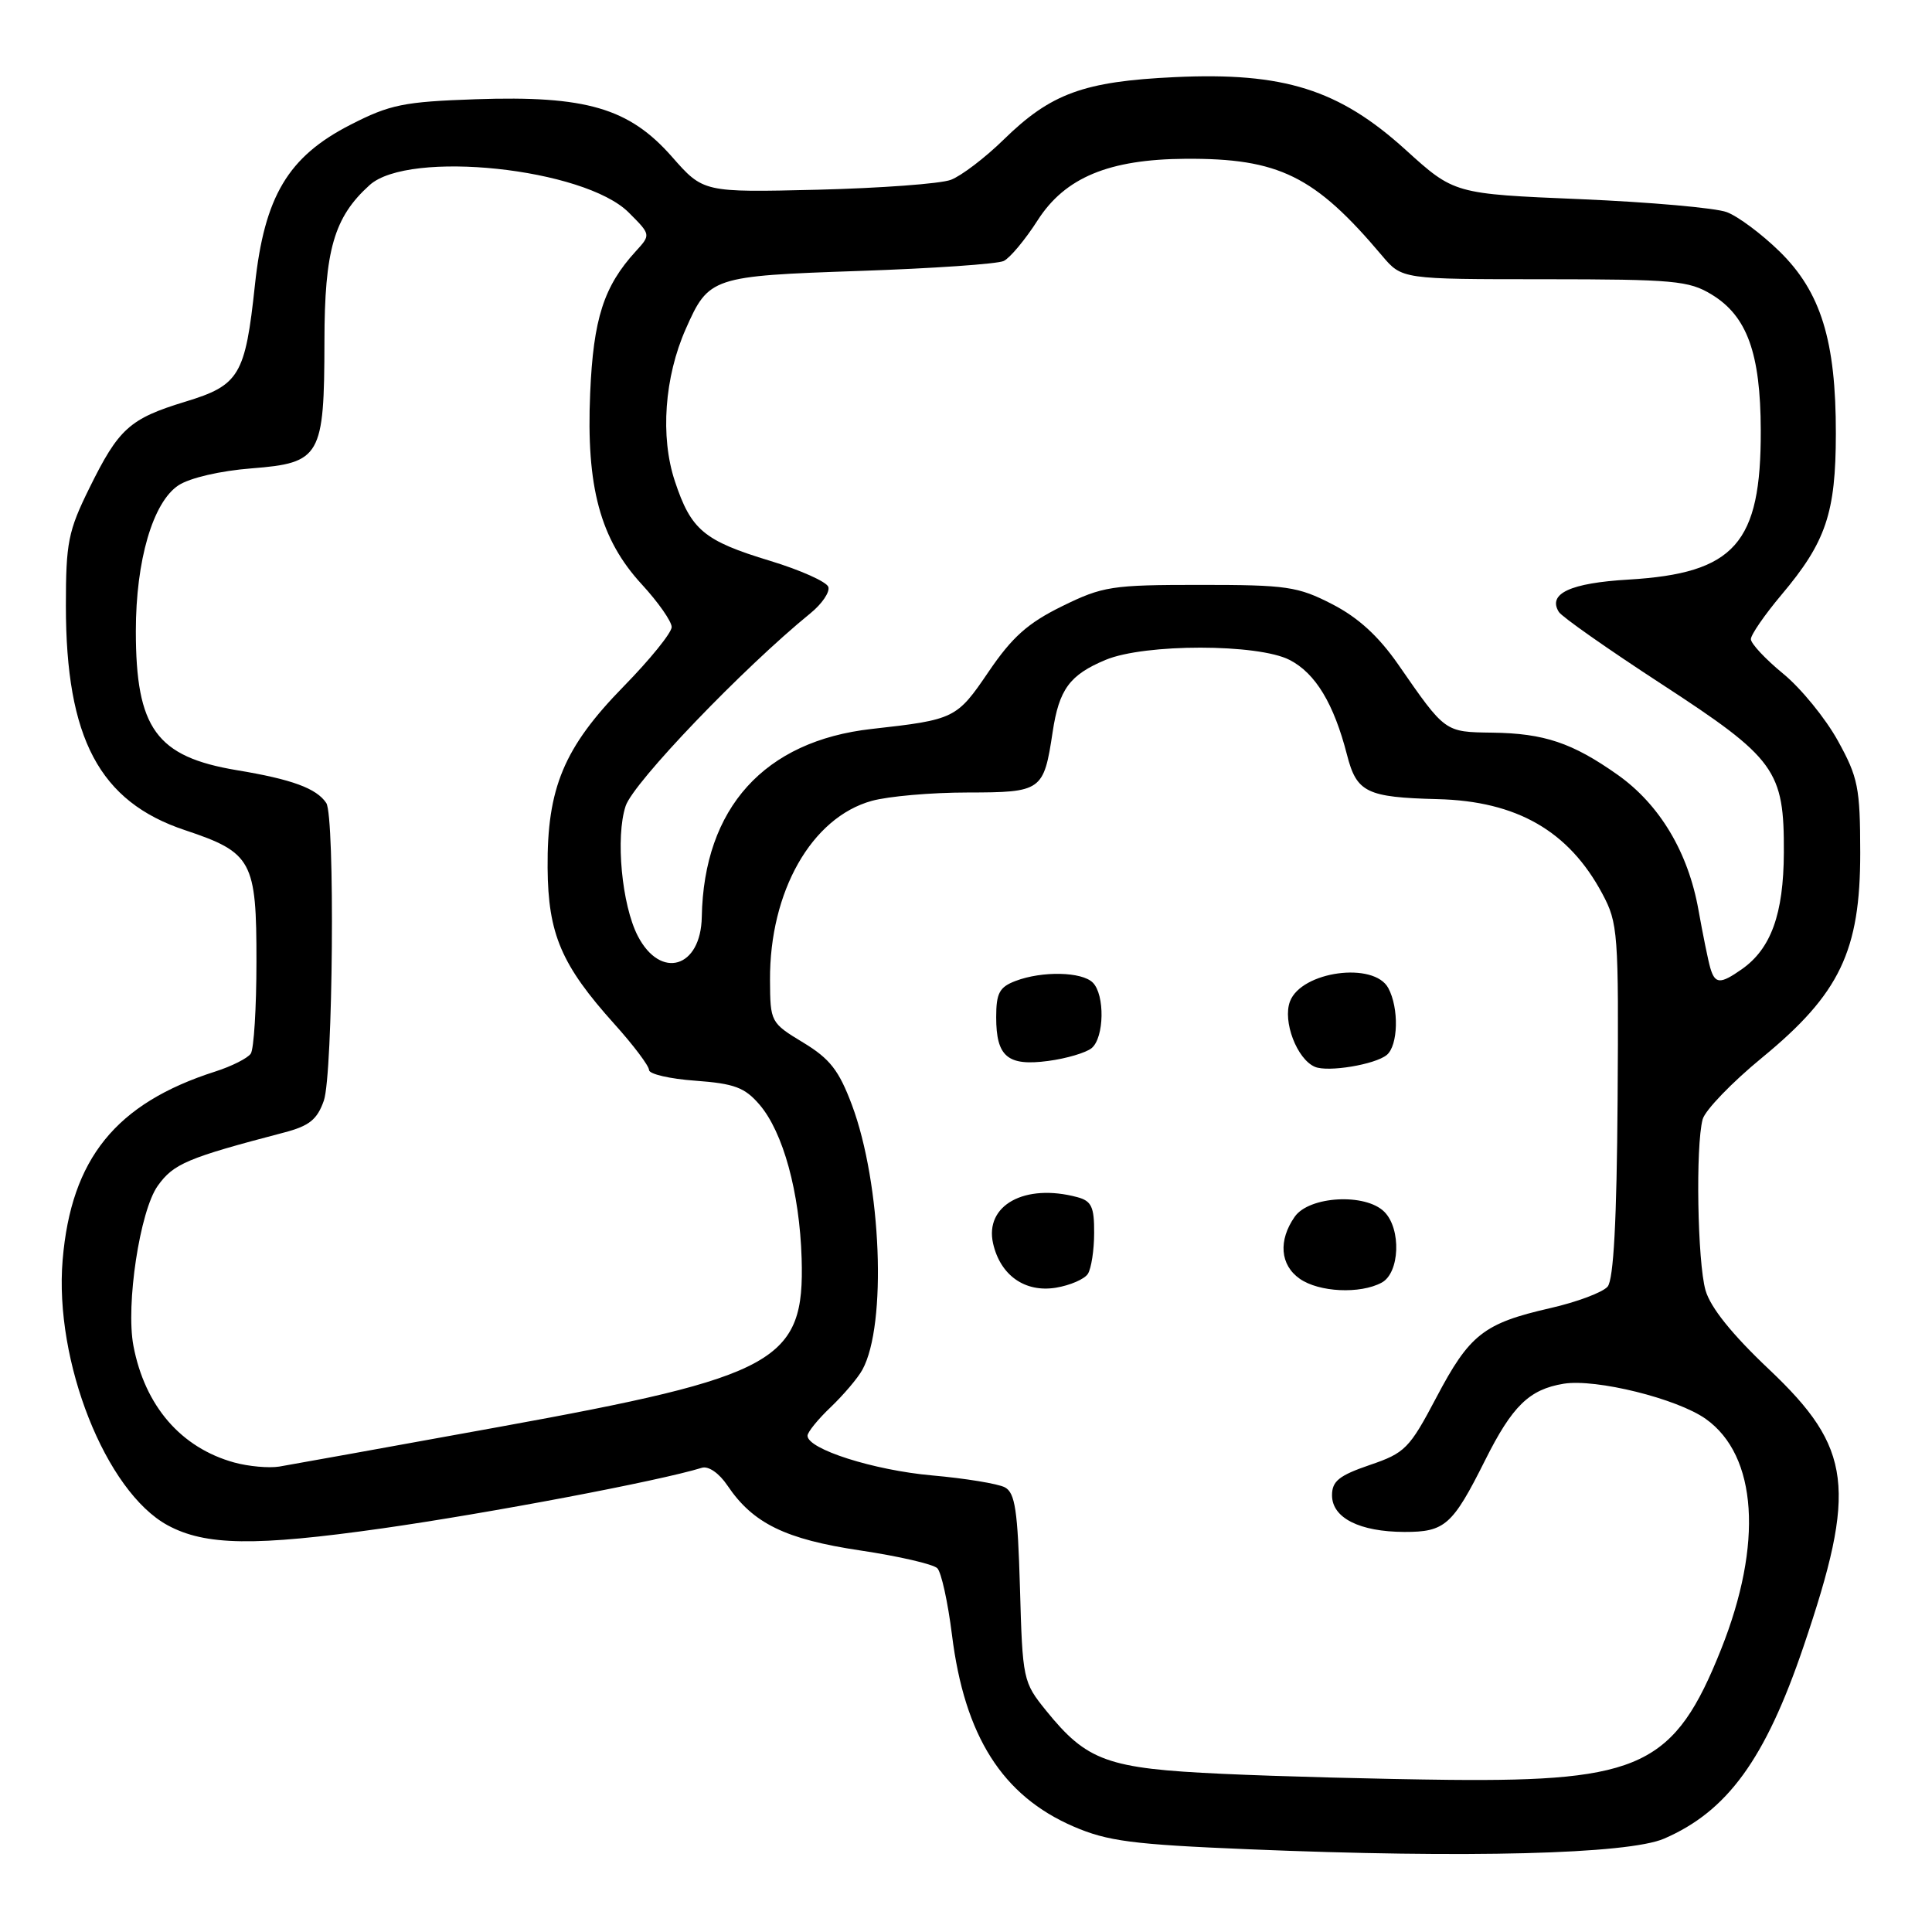 <?xml version="1.0" encoding="UTF-8" standalone="no"?>
<!DOCTYPE svg PUBLIC "-//W3C//DTD SVG 1.1//EN" "http://www.w3.org/Graphics/SVG/1.1/DTD/svg11.dtd" >
<svg xmlns="http://www.w3.org/2000/svg" xmlns:xlink="http://www.w3.org/1999/xlink" version="1.1" viewBox="0 0 256 256">
 <g >
 <path fill="currentColor"
d=" M 220.50 243.63 C 228.90 240.00 233.91 233.09 238.97 218.19 C 246.10 197.20 245.44 191.89 234.42 181.46 C 229.51 176.82 226.64 173.25 225.99 170.97 C 224.92 167.22 224.66 151.86 225.61 148.31 C 225.94 147.11 229.48 143.43 233.49 140.14 C 243.78 131.69 246.50 126.00 246.49 113.00 C 246.48 104.36 246.21 103.01 243.52 98.14 C 241.89 95.19 238.63 91.19 236.28 89.27 C 233.93 87.34 232.00 85.28 232.00 84.69 C 232.00 84.11 233.82 81.47 236.04 78.83 C 241.95 71.82 243.25 67.98 243.26 57.47 C 243.28 45.14 241.27 38.66 235.79 33.31 C 233.43 31.00 230.29 28.66 228.81 28.11 C 227.34 27.55 218.60 26.78 209.41 26.39 C 192.69 25.69 192.69 25.69 186.24 19.84 C 177.42 11.85 170.10 9.54 155.65 10.22 C 143.60 10.79 139.25 12.38 133.00 18.49 C 130.53 20.91 127.37 23.31 125.99 23.83 C 124.60 24.35 116.66 24.93 108.33 25.14 C 93.19 25.50 93.19 25.50 89.02 20.75 C 83.35 14.32 77.66 12.65 63.04 13.15 C 53.49 13.48 51.67 13.85 46.44 16.53 C 38.17 20.76 35.04 26.01 33.78 37.75 C 32.50 49.75 31.72 51.05 24.54 53.23 C 17.17 55.48 15.73 56.78 11.84 64.68 C 9.03 70.37 8.73 71.91 8.73 80.27 C 8.73 97.84 13.18 106.23 24.51 110.00 C 33.41 112.97 34.00 114.06 33.98 127.47 C 33.98 133.54 33.64 139.00 33.23 139.61 C 32.83 140.21 30.70 141.29 28.50 141.99 C 15.36 146.20 9.43 153.52 8.30 166.95 C 7.17 180.39 14.01 197.65 22.22 202.11 C 27.21 204.81 33.78 204.91 50.64 202.52 C 64.77 200.51 87.34 196.24 93.00 194.49 C 93.87 194.22 95.29 195.20 96.39 196.84 C 99.77 201.86 104.07 203.96 113.97 205.44 C 119.06 206.20 123.66 207.26 124.20 207.80 C 124.73 208.33 125.60 212.30 126.14 216.62 C 127.81 230.05 132.81 237.94 142.24 242.02 C 146.76 243.97 150.03 244.40 165.50 245.04 C 194.34 246.24 215.74 245.69 220.50 243.63 Z  M 161.95 235.04 C 146.72 234.34 144.04 233.37 138.61 226.66 C 135.56 222.89 135.49 222.57 135.15 210.39 C 134.85 200.11 134.51 197.81 133.15 197.08 C 132.24 196.60 127.90 195.89 123.50 195.50 C 115.76 194.81 107.00 192.02 107.00 190.24 C 107.00 189.77 108.39 188.05 110.09 186.44 C 111.78 184.82 113.67 182.60 114.27 181.50 C 117.54 175.56 116.80 156.89 112.88 146.40 C 111.16 141.82 109.97 140.29 106.42 138.14 C 102.11 135.53 102.06 135.43 102.03 129.86 C 101.97 118.14 107.53 108.33 115.51 106.12 C 117.71 105.51 123.42 105.01 128.21 105.01 C 138.04 105.00 138.30 104.81 139.48 97.00 C 140.33 91.34 141.73 89.43 146.49 87.44 C 151.67 85.27 166.70 85.28 170.89 87.45 C 174.31 89.21 176.74 93.24 178.48 100.00 C 179.76 105.01 181.07 105.65 190.50 105.89 C 200.97 106.15 207.87 110.10 212.31 118.41 C 214.40 122.31 214.49 123.57 214.34 145.79 C 214.23 161.71 213.81 169.52 213.02 170.48 C 212.38 171.24 208.95 172.53 205.39 173.34 C 196.59 175.35 194.72 176.82 190.31 185.20 C 186.75 191.95 186.17 192.53 181.50 194.12 C 177.44 195.51 176.50 196.26 176.50 198.13 C 176.50 201.13 180.14 202.97 186.10 202.99 C 191.46 203.00 192.47 202.11 196.78 193.50 C 200.39 186.28 202.64 184.10 207.20 183.35 C 211.48 182.66 222.25 185.33 226.03 188.02 C 232.86 192.88 233.63 204.57 228.05 218.55 C 221.91 233.94 217.44 236.09 192.07 235.84 C 182.96 235.74 169.40 235.39 161.95 235.04 Z  M 144.15 168.79 C 144.60 168.08 144.98 165.64 144.98 163.37 C 145.00 159.92 144.63 159.13 142.75 158.63 C 135.79 156.76 130.44 159.70 131.59 164.77 C 132.55 168.99 135.81 171.29 139.90 170.63 C 141.79 170.32 143.71 169.49 144.15 168.79 Z  M 183.07 169.96 C 185.48 168.68 185.70 162.84 183.43 160.57 C 180.93 158.07 173.48 158.48 171.56 161.22 C 169.36 164.36 169.62 167.62 172.22 169.44 C 174.77 171.23 180.22 171.49 183.07 169.96 Z  M 183.75 139.79 C 185.27 138.54 185.39 133.59 183.96 130.93 C 182.07 127.39 172.45 128.69 170.93 132.69 C 169.93 135.31 171.85 140.35 174.23 141.36 C 175.95 142.10 182.20 141.06 183.75 139.79 Z  M 144.65 138.88 C 146.32 137.49 146.42 131.82 144.80 130.20 C 143.35 128.75 138.09 128.64 134.57 129.98 C 132.43 130.79 132.00 131.59 132.00 134.78 C 132.00 140.02 133.51 141.30 138.90 140.58 C 141.32 140.26 143.91 139.49 144.65 138.88 Z  M 31.04 193.79 C 23.98 191.84 19.20 186.31 17.68 178.33 C 16.65 172.88 18.53 160.46 20.90 157.13 C 23.00 154.19 24.80 153.43 37.66 150.06 C 40.98 149.19 42.03 148.35 42.91 145.84 C 44.13 142.33 44.41 108.16 43.23 106.40 C 41.94 104.46 38.68 103.26 31.36 102.05 C 20.72 100.27 18.00 96.52 18.00 83.62 C 18.00 74.25 20.26 66.53 23.66 64.30 C 25.16 63.32 29.21 62.38 33.35 62.06 C 42.49 61.34 42.97 60.50 42.99 45.21 C 43.00 33.15 44.26 28.78 48.97 24.53 C 54.17 19.82 77.43 22.28 83.31 28.16 C 86.25 31.10 86.25 31.10 84.24 33.30 C 80.00 37.94 78.62 42.23 78.20 52.11 C 77.66 64.52 79.53 71.45 85.05 77.44 C 87.22 79.80 89.00 82.34 89.00 83.09 C 89.00 83.84 86.13 87.39 82.62 90.97 C 74.72 99.05 72.48 104.42 72.56 115.00 C 72.63 123.78 74.38 127.87 81.42 135.70 C 83.94 138.50 86.00 141.24 86.00 141.78 C 86.00 142.32 88.77 142.96 92.15 143.20 C 97.30 143.58 98.68 144.09 100.63 146.36 C 103.77 150.01 105.95 157.97 106.22 166.73 C 106.63 180.40 103.08 182.37 66.00 189.10 C 51.42 191.75 38.38 194.10 37.00 194.33 C 35.62 194.55 32.94 194.31 31.04 193.79 Z  M 226.62 128.25 C 226.34 127.29 225.64 123.84 225.06 120.60 C 223.70 112.93 219.92 106.61 214.34 102.66 C 208.35 98.43 204.61 97.17 197.74 97.08 C 191.41 96.99 191.54 97.09 185.28 88.06 C 182.66 84.29 179.97 81.83 176.53 80.06 C 171.97 77.71 170.50 77.50 159.03 77.50 C 147.30 77.50 146.13 77.68 140.73 80.33 C 136.19 82.56 134.12 84.41 131.00 89.00 C 126.77 95.23 126.51 95.36 115.50 96.59 C 101.28 98.18 93.26 107.05 92.99 121.50 C 92.87 128.27 87.53 129.85 84.51 124.02 C 82.39 119.91 81.54 110.91 82.90 106.80 C 83.93 103.68 98.50 88.49 107.40 81.25 C 108.92 80.01 109.98 78.45 109.76 77.77 C 109.53 77.09 106.07 75.54 102.06 74.32 C 93.26 71.65 91.57 70.24 89.42 63.75 C 87.47 57.88 88.04 49.96 90.87 43.58 C 93.91 36.70 94.32 36.57 113.90 35.90 C 123.58 35.57 132.18 34.98 133.00 34.58 C 133.82 34.19 135.85 31.76 137.50 29.18 C 141.13 23.52 146.93 21.11 157.07 21.04 C 169.46 20.96 174.21 23.30 183.13 33.88 C 185.77 37.00 185.77 37.00 204.63 37.00 C 221.79 37.01 223.80 37.19 226.81 39.03 C 231.50 41.88 233.28 46.81 233.31 57.00 C 233.36 72.03 229.88 75.96 215.77 76.80 C 208.08 77.25 205.05 78.66 206.55 81.08 C 206.94 81.72 213.04 86.00 220.10 90.60 C 235.31 100.51 236.42 102.05 236.37 113.00 C 236.33 121.12 234.67 125.72 230.78 128.44 C 227.94 130.43 227.25 130.40 226.62 128.25 Z "/>
</g>
</svg>